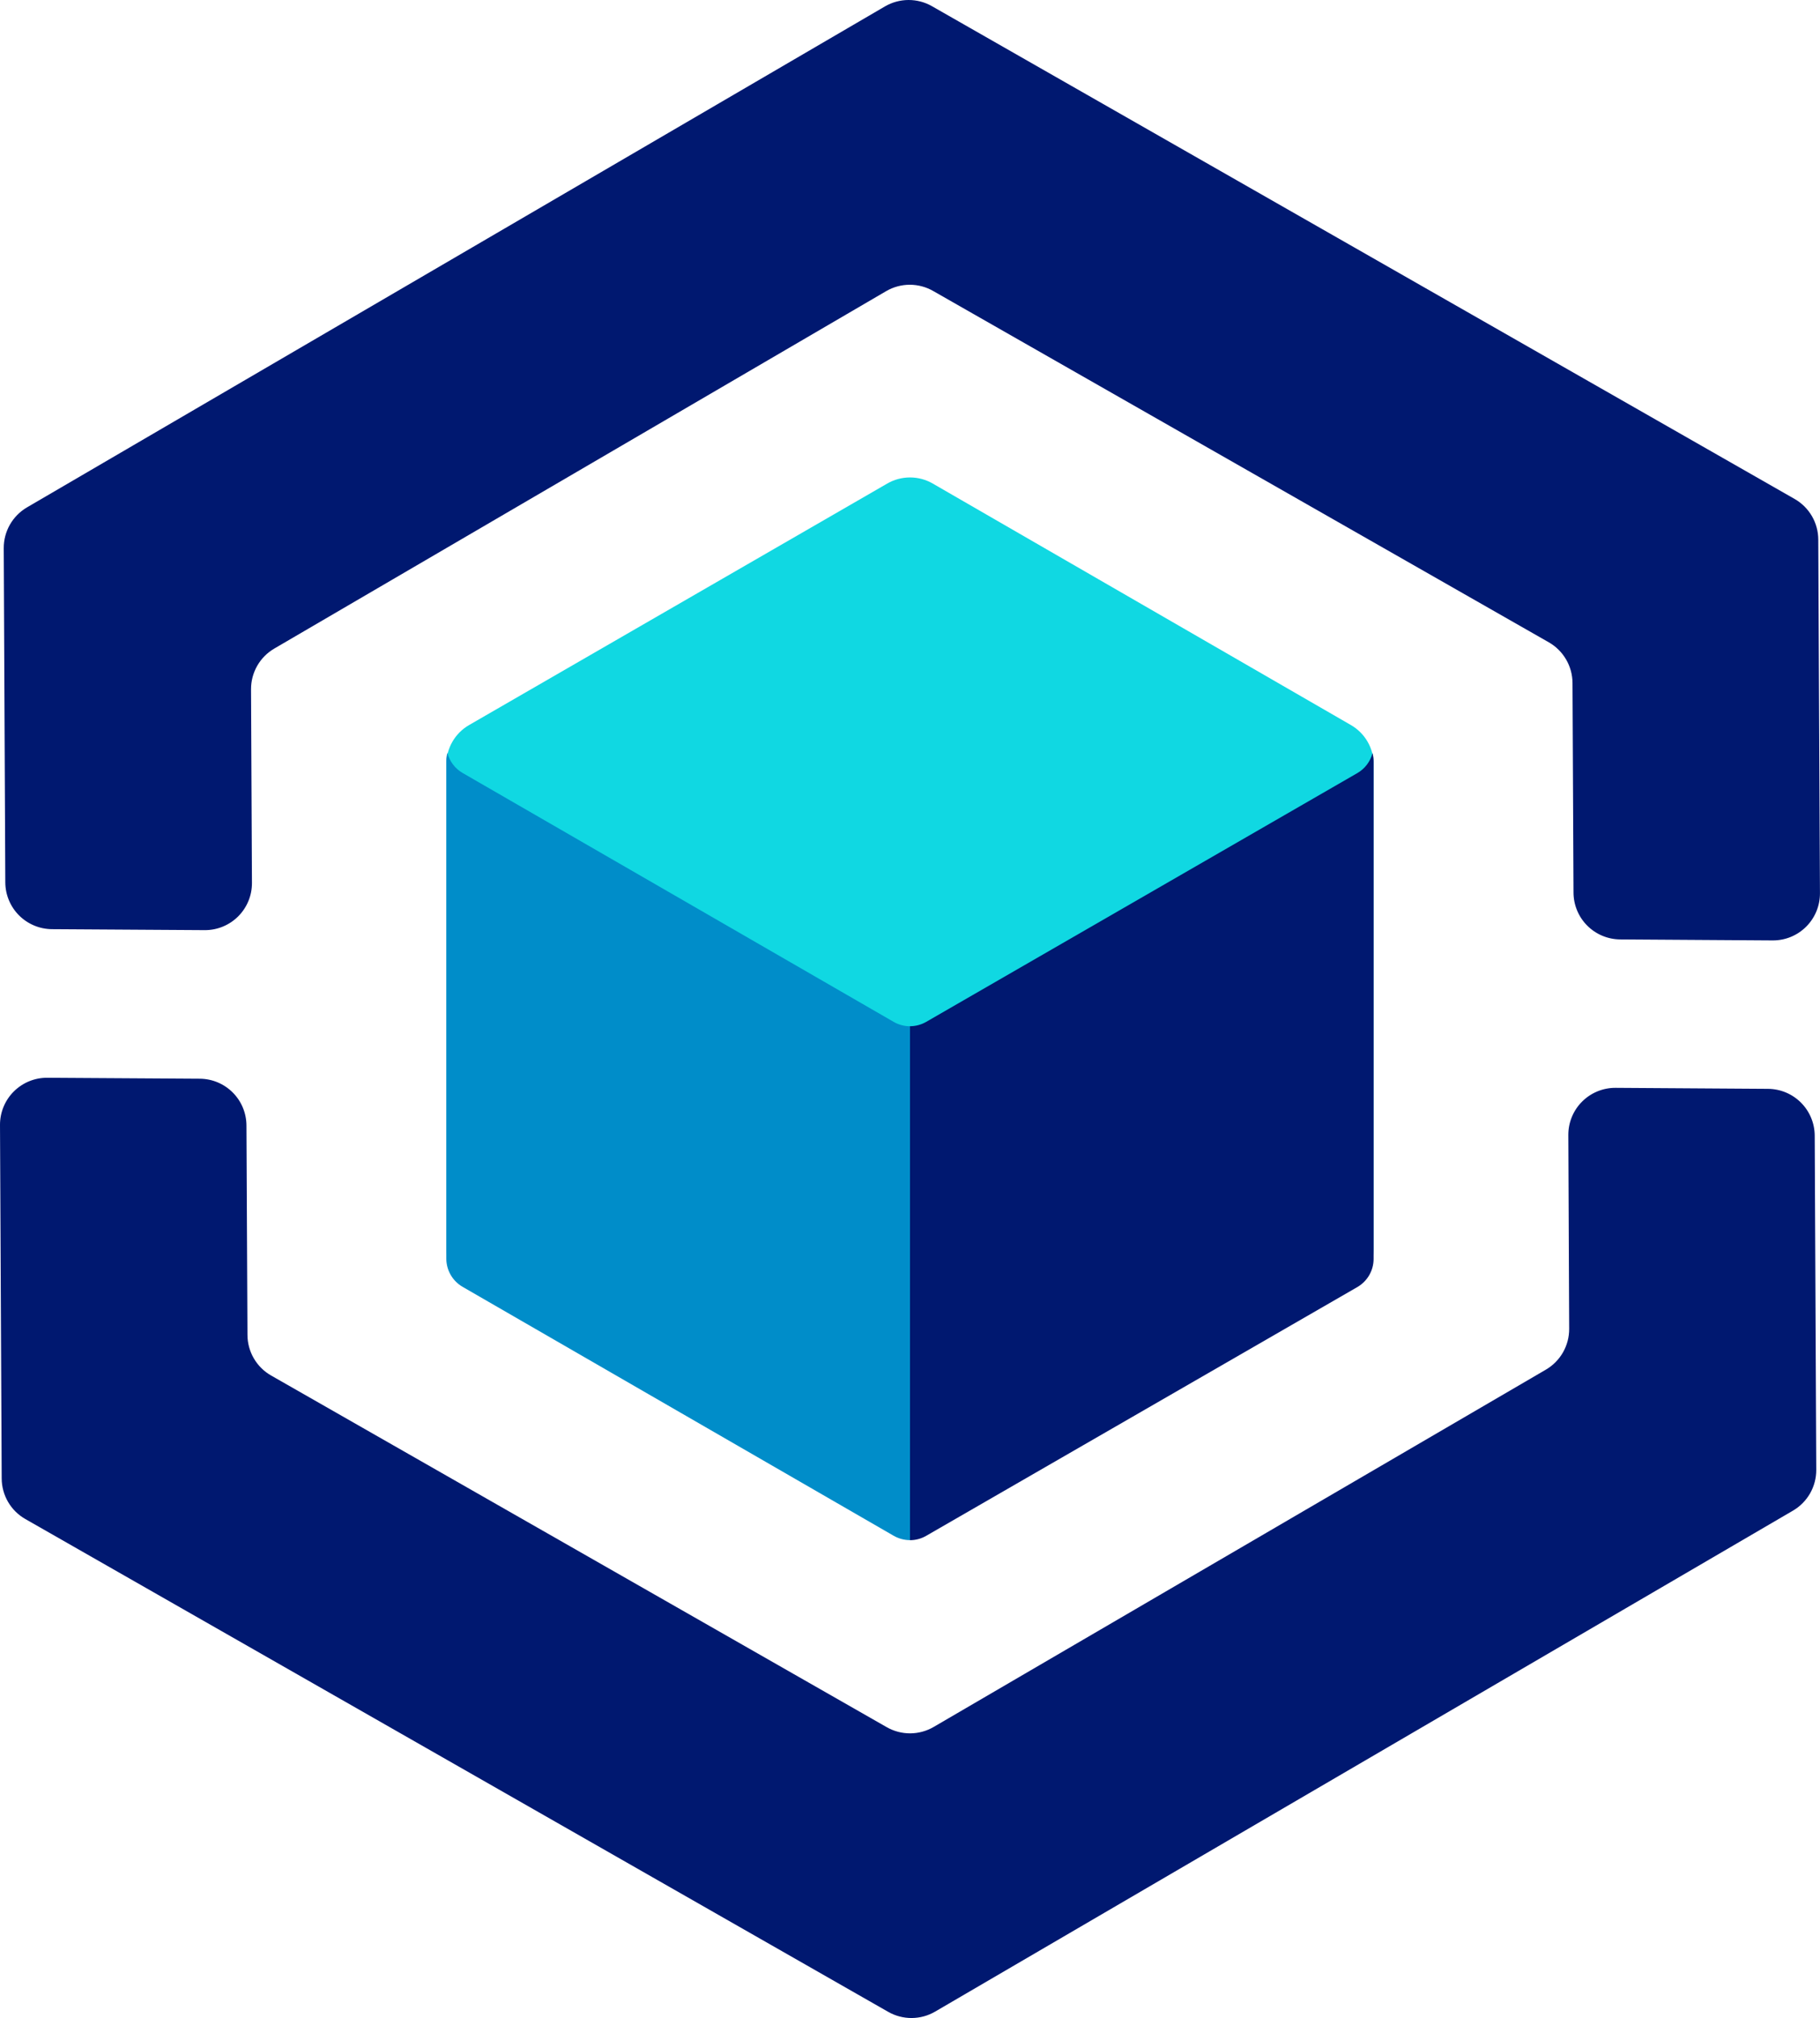 <svg width="129" height="143" viewBox="0 0 129 143" fill="none" xmlns="http://www.w3.org/2000/svg">
<path d="M127.202 35.354L66.053 0.437C65.546 0.148 64.971 -0.003 64.387 4.37733e-05C63.803 0.003 63.23 0.16 62.725 0.454L1.915 35.949C1.41 36.244 0.992 36.667 0.702 37.174C0.413 37.682 0.262 38.257 0.265 38.842L0.376 62.522C0.38 63.401 0.732 64.243 1.354 64.864C1.977 65.484 2.819 65.834 3.698 65.836L14.507 65.904C14.948 65.907 15.384 65.823 15.791 65.655C16.199 65.488 16.569 65.242 16.881 64.931C17.192 64.62 17.439 64.25 17.607 63.843C17.775 63.436 17.86 63 17.858 62.559L17.793 48.843C17.79 48.259 17.941 47.684 18.23 47.177C18.52 46.669 18.938 46.247 19.443 45.953L62.822 20.622C63.328 20.33 63.902 20.176 64.486 20.176C65.07 20.176 65.644 20.33 66.15 20.622L109.78 45.512C110.287 45.802 110.709 46.221 111.003 46.725C111.298 47.23 111.455 47.803 111.458 48.388L111.529 63.231C111.528 64.11 111.876 64.955 112.496 65.579C113.116 66.203 113.957 66.556 114.837 66.562L125.646 66.633C126.087 66.635 126.523 66.551 126.931 66.384C127.338 66.216 127.708 65.97 128.02 65.659C128.331 65.348 128.578 64.978 128.746 64.571C128.914 64.164 128.999 63.728 128.997 63.288L128.878 38.239C128.877 37.653 128.722 37.078 128.428 36.571C128.134 36.065 127.711 35.645 127.202 35.354V35.354Z" fill="#001870"/>
<path d="M125.319 77.149L114.51 77.078C114.07 77.075 113.634 77.16 113.227 77.327C112.82 77.494 112.45 77.74 112.139 78.051C111.827 78.361 111.581 78.731 111.413 79.138C111.245 79.544 111.16 79.98 111.162 80.42L111.222 94.154C111.224 94.738 111.073 95.312 110.784 95.82C110.494 96.327 110.076 96.749 109.572 97.044L66.175 122.363C65.671 122.656 65.098 122.812 64.515 122.815C63.931 122.817 63.357 122.666 62.85 122.377L19.218 97.462C18.71 97.173 18.288 96.755 17.993 96.25C17.699 95.746 17.542 95.173 17.54 94.589L17.468 79.743C17.465 78.868 17.116 78.029 16.497 77.409C15.879 76.789 15.041 76.438 14.166 76.432L3.357 76.364C2.916 76.36 2.479 76.444 2.071 76.61C1.663 76.777 1.292 77.023 0.98 77.334C0.668 77.644 0.42 78.014 0.252 78.422C0.084 78.829 -0.002 79.266 3.09162e-05 79.706L0.12 104.758C0.122 105.342 0.279 105.915 0.573 106.42C0.868 106.924 1.29 107.342 1.798 107.631L62.955 142.548C63.462 142.837 64.037 142.988 64.62 142.985C65.204 142.982 65.777 142.826 66.281 142.531L127.086 107.034C127.59 106.739 128.008 106.317 128.298 105.81C128.587 105.302 128.738 104.728 128.735 104.144L128.625 80.46C128.62 79.584 128.271 78.746 127.652 78.126C127.033 77.506 126.195 77.155 125.319 77.149V77.149Z" fill="#001870"/>
<path d="M33.247 51.374L62.887 34.262C63.377 33.978 63.934 33.829 64.5 33.829C65.067 33.829 65.623 33.978 66.113 34.262L95.753 51.374C96.244 51.657 96.651 52.064 96.934 52.555C97.218 53.045 97.367 53.602 97.366 54.168V88.393C97.366 88.959 97.217 89.515 96.934 90.005C96.651 90.495 96.244 90.902 95.753 91.184L66.113 108.297C65.623 108.58 65.067 108.73 64.5 108.73C63.934 108.73 63.377 108.58 62.887 108.297L33.247 91.184C32.757 90.902 32.349 90.495 32.066 90.005C31.783 89.515 31.634 88.959 31.634 88.393V54.168C31.634 53.602 31.783 53.045 32.066 52.555C32.349 52.064 32.756 51.657 33.247 51.374V51.374Z" fill="#10D8E2"/>
<path d="M97.283 53.359C97.207 53.656 97.072 53.935 96.886 54.179C96.701 54.423 96.468 54.627 96.202 54.78L65.649 72.403C65.298 72.605 64.9 72.712 64.494 72.713V109.129C64.9 109.13 65.298 109.023 65.649 108.819L96.202 91.197C96.552 90.995 96.844 90.705 97.047 90.356C97.25 90.007 97.358 89.611 97.36 89.207V53.962C97.361 53.758 97.335 53.556 97.283 53.359V53.359Z" fill="#001870"/>
<path d="M63.342 72.404L32.789 54.768C32.524 54.615 32.292 54.41 32.107 54.166C31.922 53.922 31.787 53.643 31.711 53.346C31.661 53.531 31.635 53.723 31.634 53.915V89.187C31.636 89.591 31.744 89.987 31.947 90.336C32.149 90.686 32.44 90.976 32.789 91.178L63.342 108.815C63.694 109.018 64.094 109.125 64.5 109.125V72.714C64.094 72.714 63.695 72.607 63.342 72.404Z" fill="#008DC9"/>
</svg>
